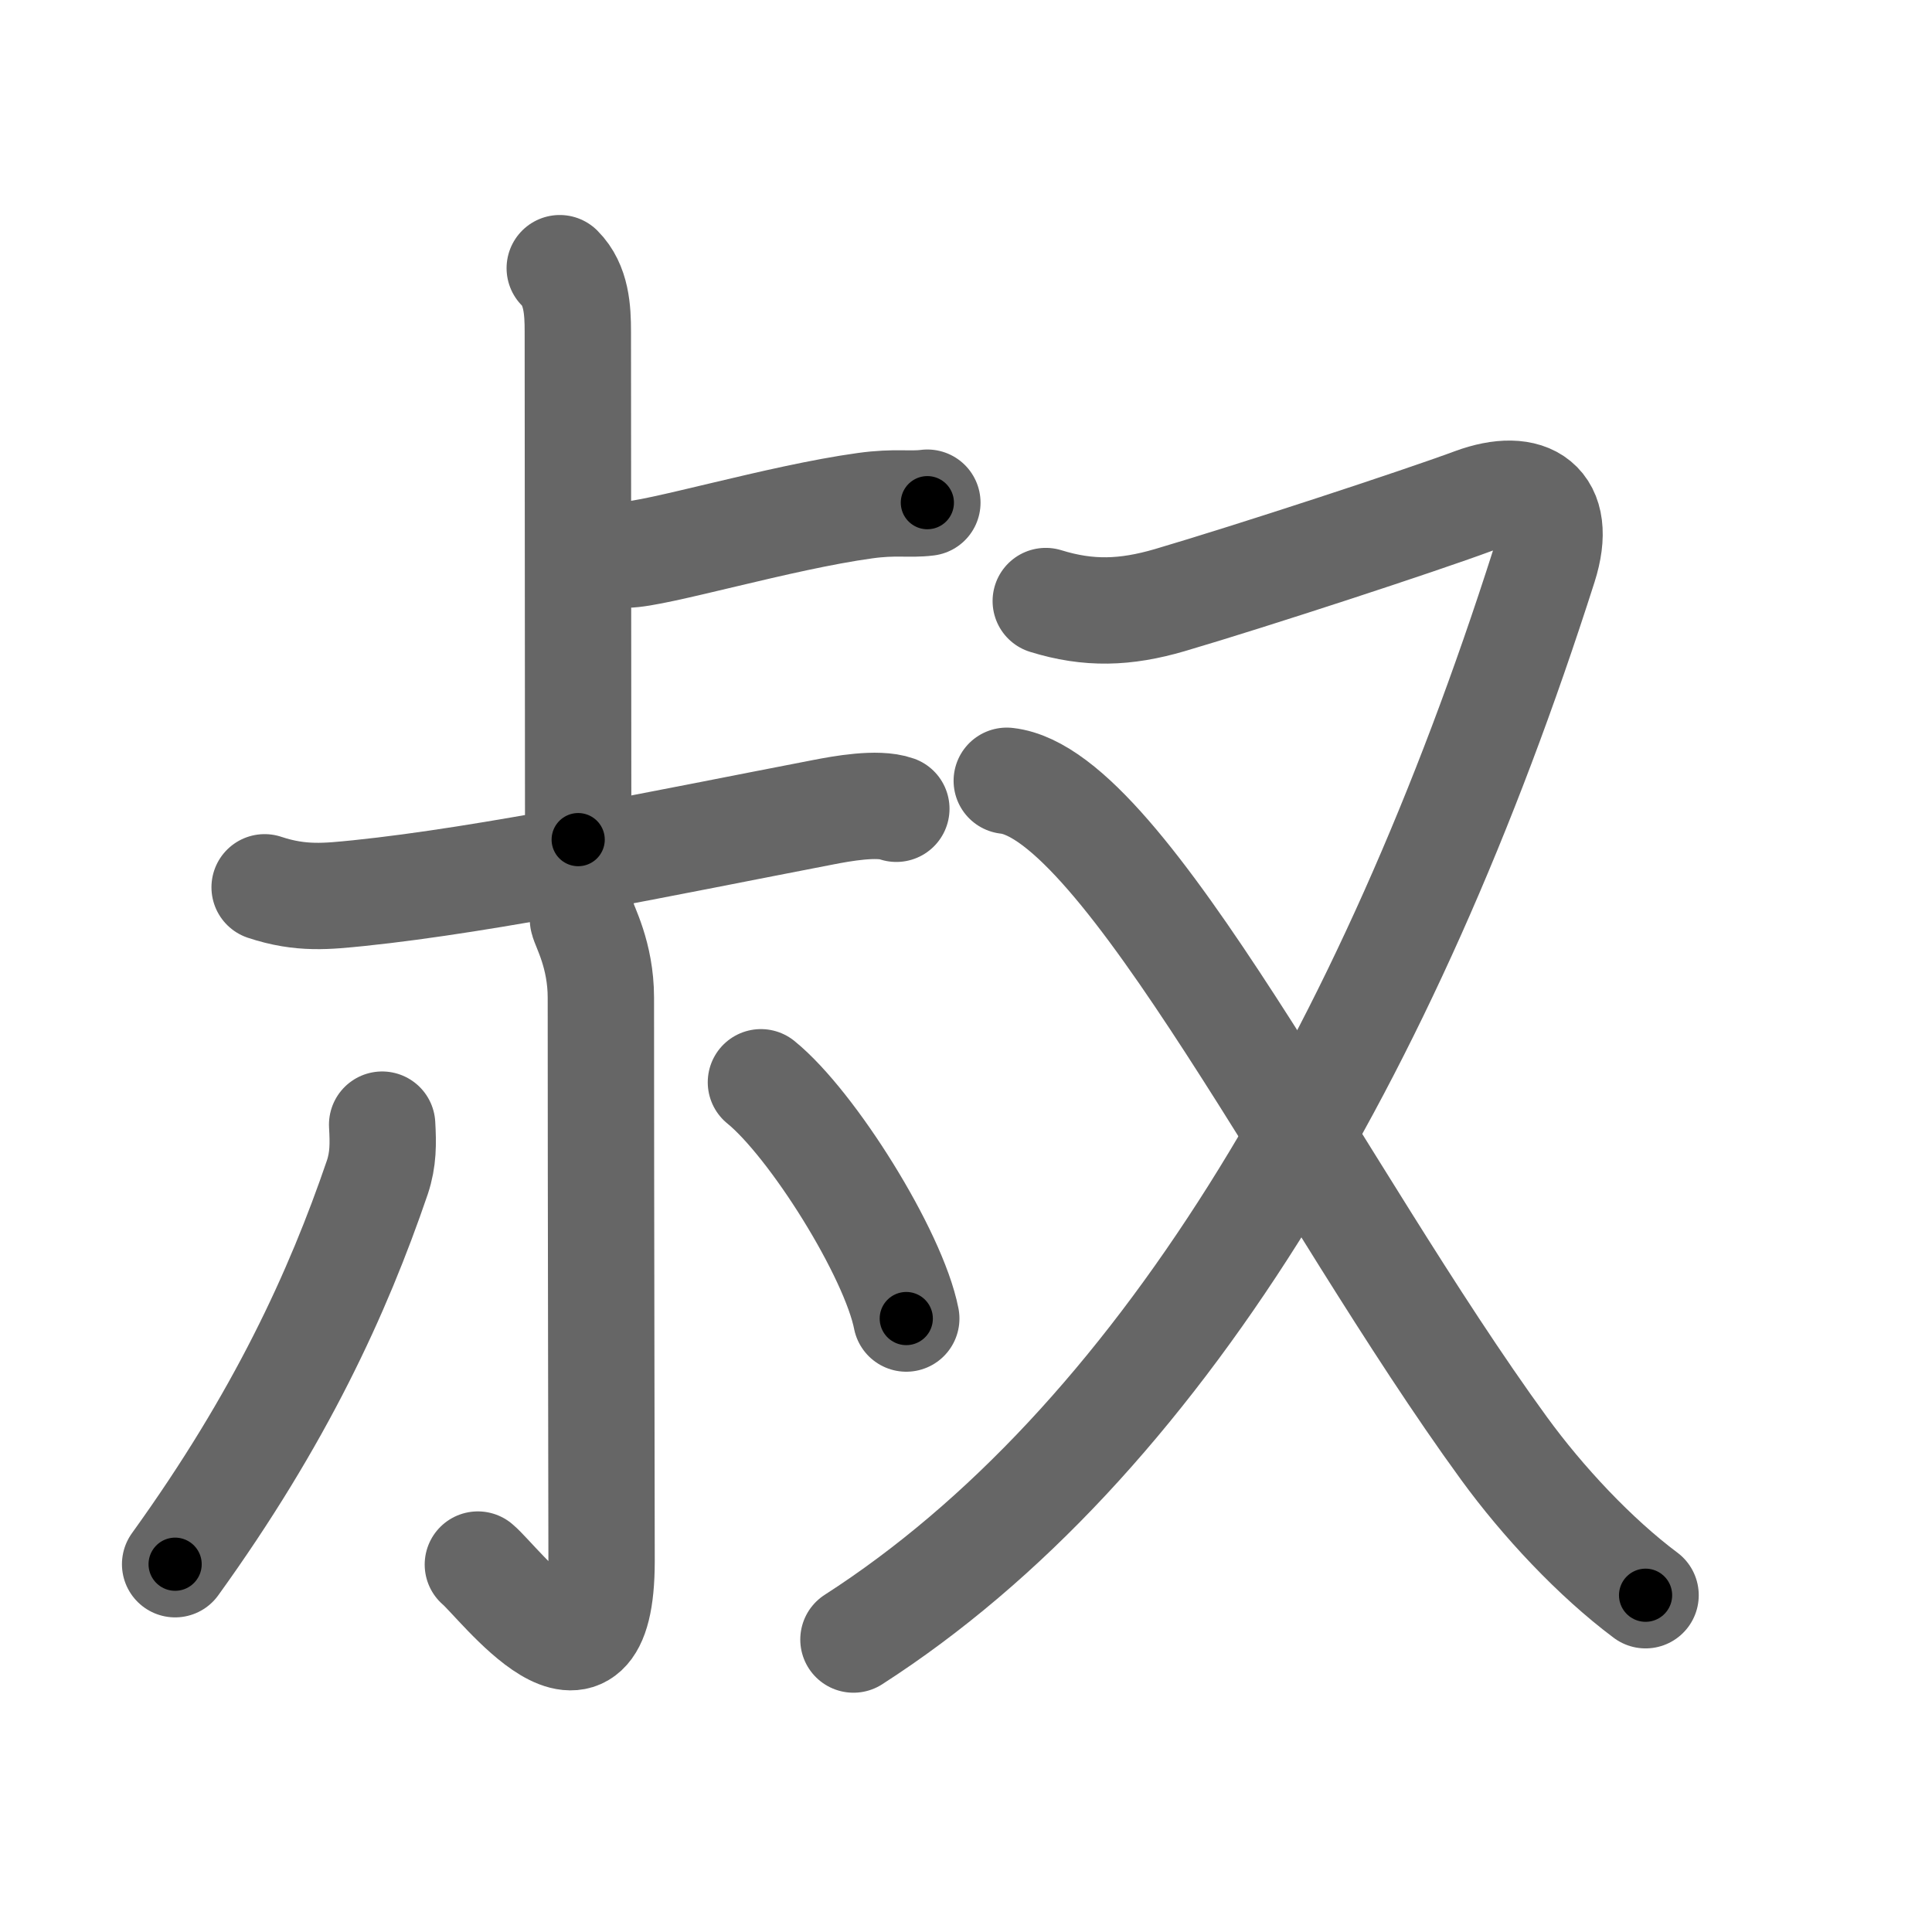 <svg xmlns="http://www.w3.org/2000/svg" width="109" height="109" viewBox="0 0 109 109" id="53d4"><g fill="none" stroke="#666" stroke-width="6" stroke-linecap="round" stroke-linejoin="round"><g><g><g><g><path d="M31.58,15.13c0.95,0.95,1.02,2.37,1.02,3.58c0,0.5,0.02,23.66,0.02,28.66" /><path d="M35.34,31.29c1.65,0,8.65-2.1,13.46-2.76c1.73-0.24,2.49-0.04,3.52-0.17" /></g><g><path d="M14.93,50.06c2.07,0.69,3.57,0.5,5.3,0.33c7.39-0.76,17.52-2.89,26.24-4.57c0.98-0.19,3.03-0.57,4.1-0.19" /></g></g><g><path d="M32.89,51.87c0.07,0.38,1.01,1.99,1.01,4.42c0,12.71,0.04,27.8,0.04,31.78c0,9.02-5.78,1.2-6.98,0.2" /><path d="M21.56,63.45c0.06,1.06,0.07,1.95-0.27,2.97c-2.23,6.53-5.47,13.59-11.41,21.83" /><path d="M42.93,61.06c2.9,2.35,7.48,9.67,8.2,13.33" /></g></g><g><path d="M59,33.91c2.42,0.75,4.49,0.68,6.99-0.05c4.69-1.38,14.08-4.46,17.13-5.59c3.12-1.15,5.12,0.1,3.98,3.67C78.27,59.59,65.25,81.5,48.15,92.5" /><path d="M56.8,44.05c6.65,0.74,17.7,23.45,28.05,37.66c2.19,3.01,5.14,6.16,7.99,8.29" /></g></g></g><g fill="none" stroke="#000" stroke-width="3" stroke-linecap="round" stroke-linejoin="round"><path d="M31.58,15.13c0.95,0.95,1.02,2.37,1.02,3.58c0,0.5,0.02,23.66,0.02,28.66" stroke-dasharray="32.487" stroke-dashoffset="32.487"><animate attributeName="stroke-dashoffset" values="32.487;32.487;0" dur="0.325s" fill="freeze" begin="0s;53d4.click" /></path><path d="M35.34,31.29c1.65,0,8.65-2.1,13.46-2.76c1.73-0.24,2.49-0.04,3.52-0.17" stroke-dasharray="17.278" stroke-dashoffset="17.278"><animate attributeName="stroke-dashoffset" values="17.278" fill="freeze" begin="53d4.click" /><animate attributeName="stroke-dashoffset" values="17.278;17.278;0" keyTimes="0;0.653;1" dur="0.498s" fill="freeze" begin="0s;53d4.click" /></path><path d="M14.93,50.06c2.07,0.69,3.57,0.5,5.3,0.33c7.39-0.76,17.52-2.89,26.24-4.57c0.98-0.19,3.03-0.57,4.1-0.19" stroke-dasharray="36.147" stroke-dashoffset="36.147"><animate attributeName="stroke-dashoffset" values="36.147" fill="freeze" begin="53d4.click" /><animate attributeName="stroke-dashoffset" values="36.147;36.147;0" keyTimes="0;0.58;1" dur="0.859s" fill="freeze" begin="0s;53d4.click" /></path><path d="M32.89,51.87c0.07,0.38,1.01,1.99,1.01,4.42c0,12.71,0.04,27.8,0.04,31.78c0,9.02-5.78,1.2-6.98,0.2" stroke-dasharray="48.203" stroke-dashoffset="48.203"><animate attributeName="stroke-dashoffset" values="48.203" fill="freeze" begin="53d4.click" /><animate attributeName="stroke-dashoffset" values="48.203;48.203;0" keyTimes="0;0.641;1" dur="1.341s" fill="freeze" begin="0s;53d4.click" /></path><path d="M21.56,63.45c0.06,1.06,0.07,1.95-0.27,2.97c-2.23,6.53-5.47,13.59-11.41,21.83" stroke-dasharray="27.73" stroke-dashoffset="27.73"><animate attributeName="stroke-dashoffset" values="27.73" fill="freeze" begin="53d4.click" /><animate attributeName="stroke-dashoffset" values="27.73;27.73;0" keyTimes="0;0.829;1" dur="1.618s" fill="freeze" begin="0s;53d4.click" /></path><path d="M42.93,61.06c2.9,2.35,7.48,9.67,8.2,13.33" stroke-dasharray="15.831" stroke-dashoffset="15.831"><animate attributeName="stroke-dashoffset" values="15.831" fill="freeze" begin="53d4.click" /><animate attributeName="stroke-dashoffset" values="15.831;15.831;0" keyTimes="0;0.911;1" dur="1.776s" fill="freeze" begin="0s;53d4.click" /></path><path d="M59,33.91c2.42,0.75,4.49,0.68,6.99-0.05c4.69-1.38,14.08-4.46,17.13-5.59c3.12-1.15,5.12,0.1,3.98,3.67C78.27,59.59,65.25,81.5,48.15,92.5" stroke-dasharray="106.085" stroke-dashoffset="106.085"><animate attributeName="stroke-dashoffset" values="106.085" fill="freeze" begin="53d4.click" /><animate attributeName="stroke-dashoffset" values="106.085;106.085;0" keyTimes="0;0.69;1" dur="2.574s" fill="freeze" begin="0s;53d4.click" /></path><path d="M56.8,44.05c6.65,0.74,17.7,23.45,28.05,37.66c2.19,3.01,5.14,6.16,7.99,8.29" stroke-dasharray="59.046" stroke-dashoffset="59.046"><animate attributeName="stroke-dashoffset" values="59.046" fill="freeze" begin="53d4.click" /><animate attributeName="stroke-dashoffset" values="59.046;59.046;0" keyTimes="0;0.814;1" dur="3.164s" fill="freeze" begin="0s;53d4.click" /></path></g></svg>